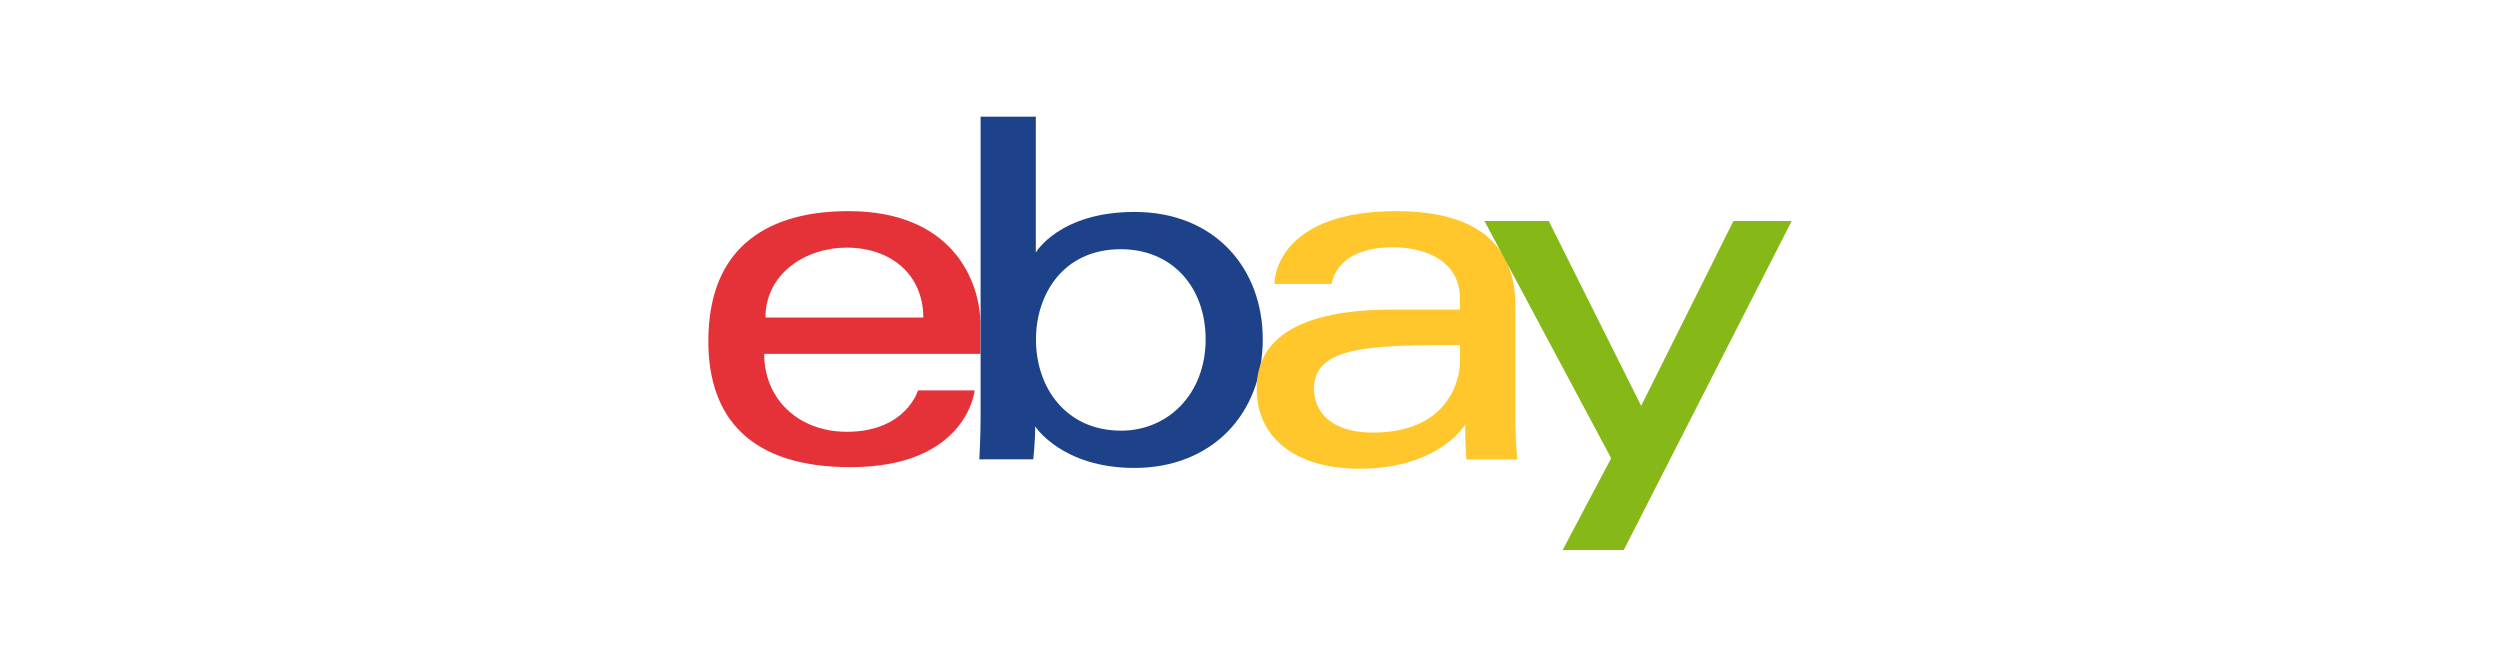 <svg width="150" height="40" viewBox="0 0 150 40" fill="none" xmlns="http://www.w3.org/2000/svg">
<path d="M50.907 12.668C46.321 12.668 42.5 14.609 42.5 20.468C42.5 25.114 45.066 28.029 51.022 28.029C58.032 28.029 58.482 23.422 58.482 23.422H55.083C55.083 23.422 54.355 25.907 50.812 25.907C47.929 25.907 45.852 23.967 45.852 21.233H58.827V19.522C58.836 16.826 57.122 12.668 50.907 12.668ZM50.783 14.857C53.531 14.857 55.398 16.54 55.398 19.054H45.928C45.928 16.387 48.38 14.857 50.783 14.857Z" fill="#E53238"/>
<path d="M58.836 7V25.095C58.836 26.118 58.76 27.561 58.76 27.561H61.996C61.996 27.561 62.111 26.529 62.111 25.582C62.111 25.582 63.71 28.077 68.067 28.077C72.654 28.077 75.766 24.904 75.766 20.354C75.766 16.119 72.903 12.716 68.077 12.716C63.557 12.716 62.149 15.154 62.149 15.154V7H58.836ZM67.244 14.953C70.356 14.953 72.338 17.257 72.338 20.354C72.338 23.671 70.049 25.84 67.272 25.84C63.95 25.84 62.159 23.25 62.159 20.382C62.149 17.706 63.758 14.953 67.244 14.953Z" fill="#1D428A"/>
<path d="M83.81 12.668C76.915 12.668 76.465 16.435 76.465 17.037H79.903C79.903 17.037 80.085 14.838 83.57 14.838C85.84 14.838 87.592 15.871 87.592 17.868V18.576H83.57C78.227 18.576 75.402 20.134 75.402 23.307C75.402 26.481 78.016 28.125 81.55 28.125C86.357 28.125 87.908 25.477 87.908 25.477C87.908 26.529 87.985 27.571 87.985 27.571H91.039C91.039 27.571 90.924 26.28 90.924 25.458V18.337C90.915 13.653 87.142 12.668 83.81 12.668ZM87.602 20.707V21.654C87.602 22.887 86.836 25.955 82.354 25.955C79.893 25.955 78.84 24.732 78.84 23.307C78.84 20.727 82.392 20.707 87.602 20.707Z" fill="#FFC72C"/>
<path d="M89.067 13.261H92.926L98.47 24.349L104.005 13.261H107.5L97.426 33H93.759L96.67 27.494L89.067 13.261Z" fill="#86B817"/>
</svg>
